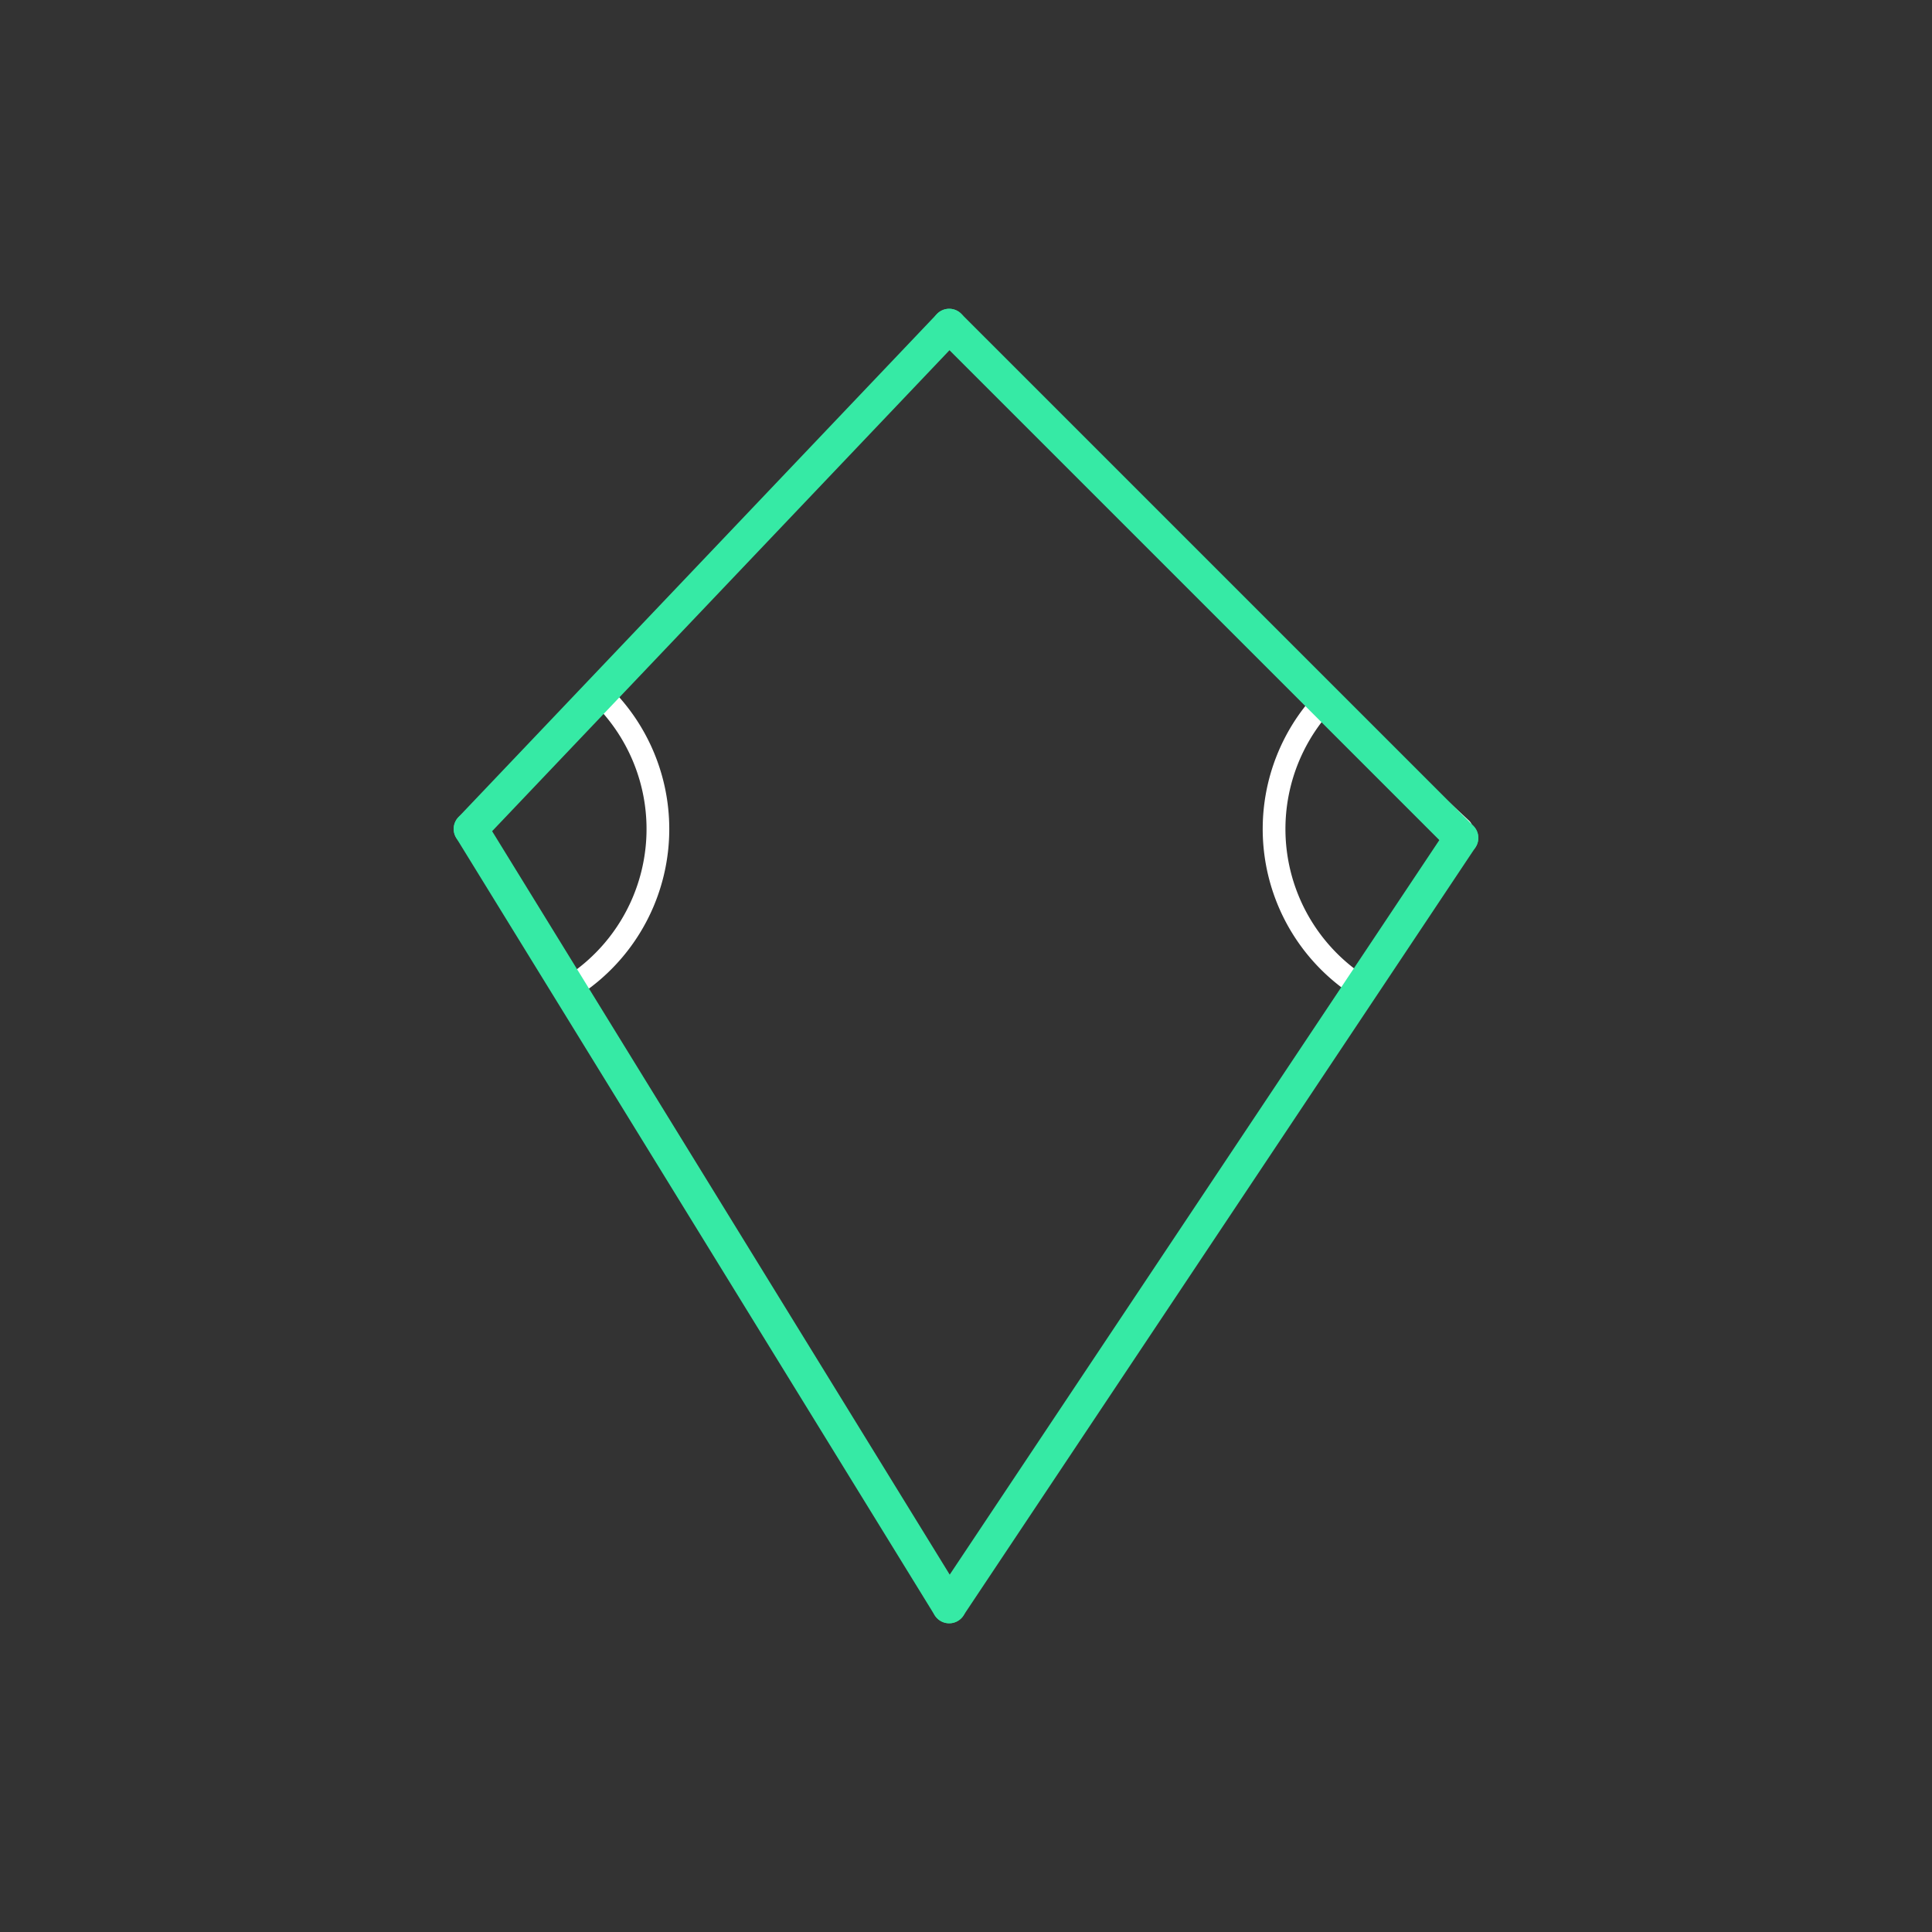 <svg id="set5" xmlns="http://www.w3.org/2000/svg" viewBox="0 0 170 170"><rect x="0" y="0" width="170" height="170" fill="#333333" stroke="none"/><defs><style>.cls-1{opacity:0;}.cls-2{fill:#2580b2;}.cls-3,.cls-4{fill:none;stroke-linecap:round;stroke-linejoin:round;}.cls-3{stroke:#fff;stroke-width:2px;}.cls-4{stroke:#36eaa5;stroke-width:3px;}</style></defs><title>29_tool2A</title><g id="Layer_2" data-name="Layer 2" class="cls-1"><rect class="cls-2" width="170" height="170"/></g><g id="_29" data-name="29"><g id="tool2A"><path class="cls-3" d="M41.42,72.94L52.76,61a16.48,16.48,0,0,1-2.53,25.87Z"/><path class="cls-3" d="M128.58,72.94l-8.82,13.92a16.48,16.48,0,0,1-3.23-25.15Z"/></g><g id="shape"><path class="cls-4" d="M83.52,28.67L41.42,72.94"/><path class="cls-4" d="M41.42,72.94l42.1,68.4"/><path class="cls-4" d="M83.52,141.33l45.06-67.6"/><path class="cls-4" d="M128.58,73.73L83.52,28.67"/></g></g></svg>